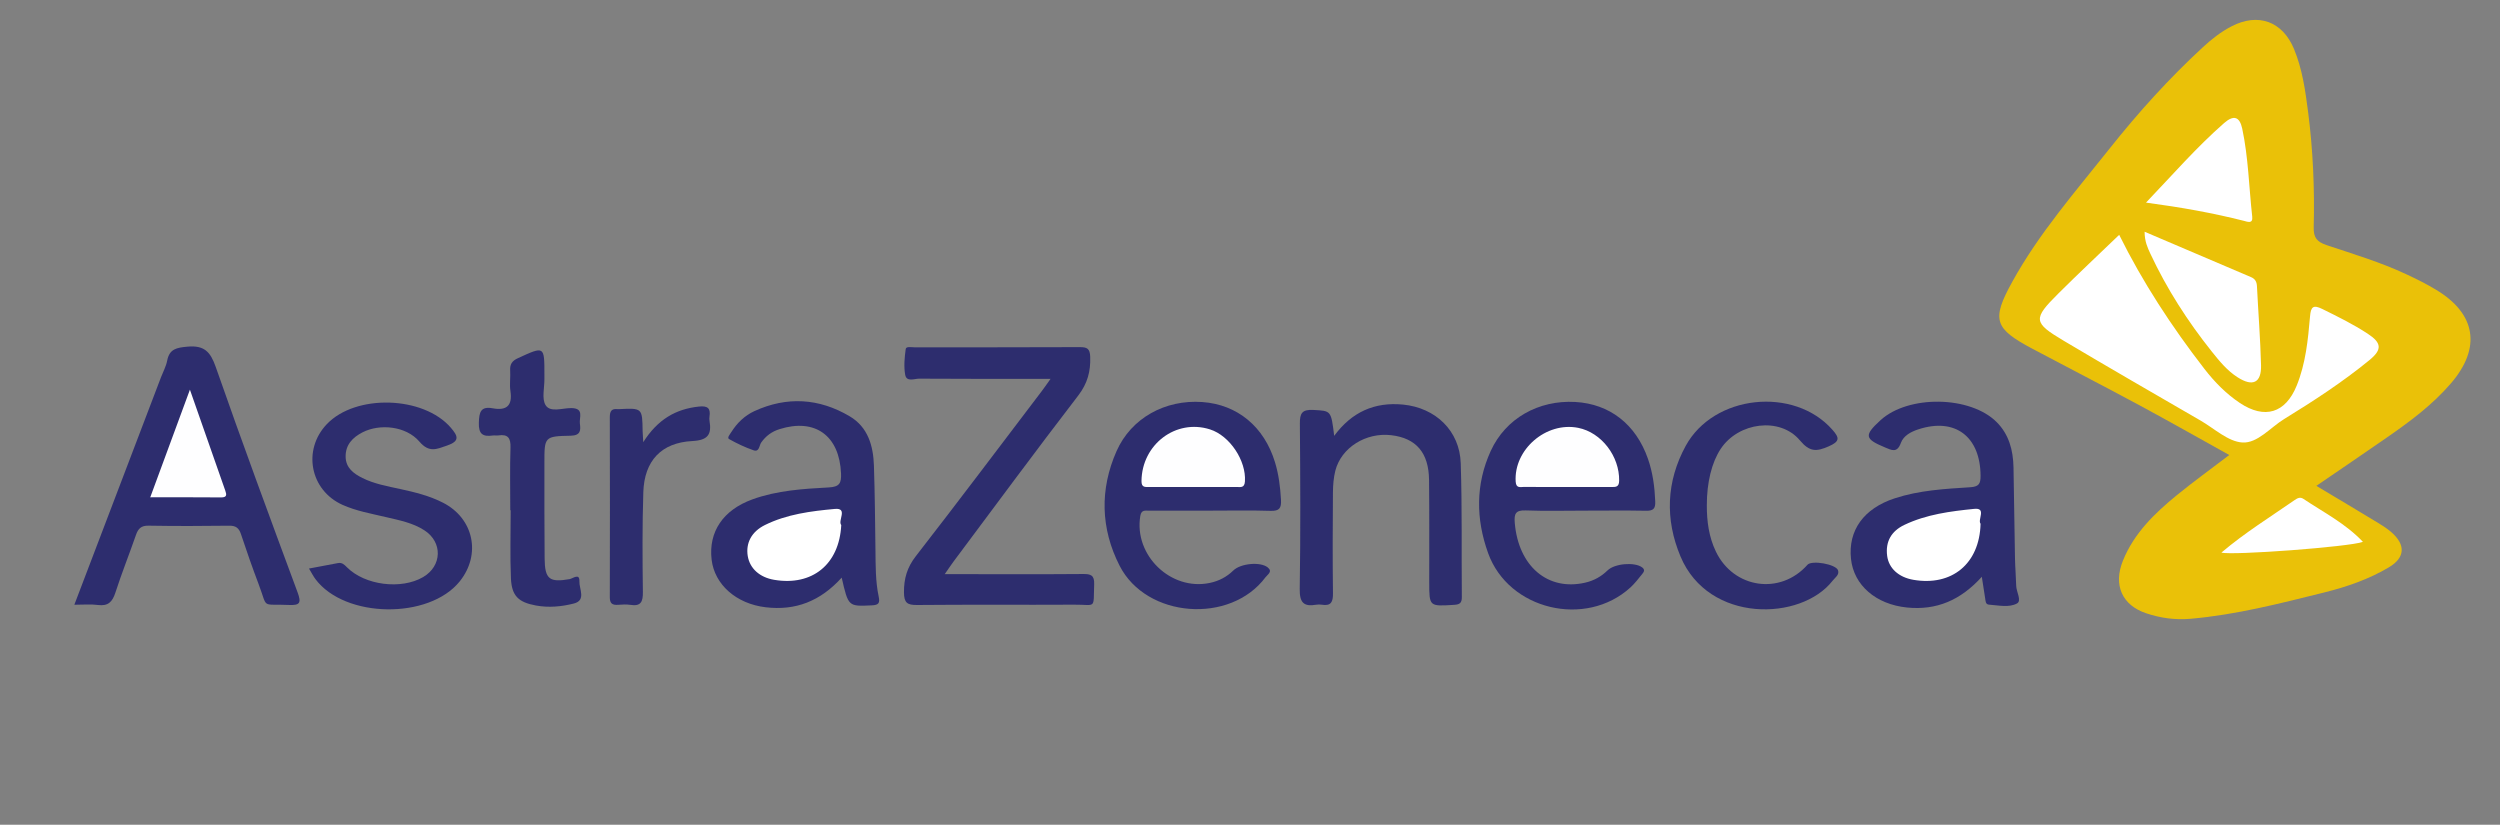 <?xml version="1.0" encoding="utf-8"?>
<!-- Generator: Adobe Illustrator 25.0.0, SVG Export Plug-In . SVG Version: 6.00 Build 0)  -->
<svg version="1.1" id="Capa_1" xmlns="http://www.w3.org/2000/svg" xmlns:xlink="http://www.w3.org/1999/xlink" x="0px" y="0px"
	 viewBox="0 0 685.7 226.21" style="enable-background:new 0 0 685.7 226.21;" xml:space="preserve">
<rect x="0" y="0" width="685.7" height="226.21" fill="#808080" stroke="none"/>
<style type="text/css">
	.st0{fill:#EAC108;}
	.st1{fill:#2D2D6E;}
	.st2{fill:#FFFFFF;}
	.st3{fill:#FEFEFF;}
	.st4{fill:#F1CCBD;}
	.st5{fill:#B5B2B1;}
	.st6{fill:#B3B0AF;}
	.st7{fill:#13130E;}
	.st8{fill:#C61E1D;}
	.st9{fill:#243F93;}
	.st10{fill:#4489C9;}
	.st11{fill:#E11C37;}
	.st12{fill:#ABDDF4;}
	.st13{fill:#E41D3D;}
	.st14{fill:#DF1B31;}
	.st15{fill:#E11D35;}
	.st16{fill:#E31D3D;}
	.st17{fill:#46BEEE;}
	.st18{fill:#2DAEE5;}
	.st19{fill:#56C1EE;}
	.st20{fill:#77CBF0;}
	.st21{fill:#60C5F0;}
	.st22{fill:#3EBBEC;}
	.st23{fill:#28ACE3;}
	.st24{fill:#92D3F2;}
	.st25{fill:#99D5F2;}
	.st26{fill:#2AABE3;}
	.st27{fill:#3BB9EB;}
	.st28{fill:#65C7F2;}
	.st29{fill:#70C9F1;}
	.st30{fill:#36B7EA;}
	.st31{fill:#32B5E9;}
	.st32{fill:#87D0F1;}
	.st33{fill:#A6DAF5;}
	.st34{fill:#2FB2E7;}
	.st35{fill:#2BB3E9;}
	.st36{fill:#33B0E6;}
	.st37{fill:#80CEF1;}
	.st38{fill:#83CEF0;}
	.st39{fill:#A2D9F4;}
	.st40{fill:#51BFEE;}
	.st41{fill:#2CB1E7;}
	.st42{fill:#34B3E8;}
	.st43{fill:#46BCED;}
	.st44{fill:#E21C3B;}
	.st45{fill:#E4203E;}
	.st46{fill:#E11F3A;}
	.st47{fill:#F5FAF6;}
	.st48{fill:#DF1D32;}
	.st49{fill:#E22E4B;}
	.st50{fill:#FBF9F9;}
	.st51{fill:#FAF8F9;}
	.st52{fill:#E11D33;}
	.st53{fill:#FBFAFA;}
	.st54{fill:#E21F33;}
	.st55{fill:#E41C3E;}
	.st56{fill:#E01E33;}
	.st57{fill:#FDFDFD;}
	.st58{fill:#E21F3B;}
	.st59{fill:#FDFCFB;}
</style>
<g>
	<path class="st0" d="M635.33,133.26c5.98,3.58,11.44,6.83,16.87,10.12c1.28,0.77,2.55,1.59,3.68,2.57
		c3.97,3.45,3.86,6.97-0.67,9.66c-5.49,3.27-11.54,5.35-17.73,6.89c-12.1,3.01-24.18,6.13-36.68,7.22
		c-4.23,0.37-8.25-0.21-12.14-1.51c-6.64-2.22-9.07-7.76-6.4-14.39c3.03-7.54,8.7-13.03,14.83-18.03c4.54-3.7,9.29-7.13,14.35-10.99
		c-8.46-4.7-16.55-9.29-24.75-13.71c-9.67-5.21-19.44-10.23-29.14-15.38c-10.58-5.61-11.4-7.95-5.63-18.42
		c7.33-13.3,17.31-24.71,26.69-36.53c7.86-9.9,16.3-19.24,25.59-27.81c2.4-2.22,4.95-4.22,7.84-5.72c7.3-3.8,14.01-1.4,17.16,6.21
		c2.31,5.58,3.13,11.54,3.89,17.47c1.33,10.42,1.78,20.9,1.51,31.39c-0.08,2.9,0.91,4.05,3.6,4.95c7.33,2.45,14.76,4.67,21.78,7.96
		c2.82,1.32,5.63,2.71,8.29,4.33c10.87,6.59,12.33,15.87,3.99,25.58c-5.08,5.92-11.31,10.54-17.69,14.95
		C648.33,124.4,642.04,128.67,635.33,133.26z"/>
	<path class="st1" d="M288.15,103.91c-12.58,0-24.31,0.04-36.04-0.05c-1.32-0.01-3.47,1-3.84-1.08c-0.4-2.28-0.17-4.73,0.15-7.06
		c0.11-0.77,1.55-0.46,2.4-0.46c15.12-0.01,30.23,0.02,45.35-0.05c2.02-0.01,2.78,0.43,2.85,2.65c0.14,4-0.73,7.3-3.29,10.64
		c-11.56,15.03-22.82,30.3-34.17,45.49c-0.72,0.96-1.38,1.97-2.44,3.49c2.29,0,3.98,0,5.68,0c10.74,0,21.49,0.05,32.23-0.04
		c2.11-0.02,3.17,0.29,3.08,2.8c-0.24,7.01,0.62,5.57-5.45,5.61c-14.37,0.08-28.73-0.05-43.1,0.09c-2.74,0.03-3.6-0.6-3.62-3.48
		c-0.02-3.78,0.86-6.83,3.25-9.91c11.64-14.97,23.04-30.14,34.52-45.24C286.37,106.45,286.98,105.55,288.15,103.91z"/>
	<path class="st1" d="M20.39,165.87c8.08-21.21,15.92-41.8,23.77-62.4c0.58-1.51,1.39-2.98,1.69-4.54c0.62-3.26,2.63-3.58,5.57-3.85
		c4.59-0.42,6.29,1.38,7.76,5.59c7.23,20.7,14.83,41.27,22.45,61.83c1.08,2.92,0.6,3.57-2.44,3.43c-7.75-0.35-5.63,1.2-8.26-5.72
		c-1.72-4.54-3.32-9.13-4.85-13.74c-0.56-1.68-1.43-2.31-3.24-2.28c-7.36,0.1-14.73,0.12-22.09-0.01c-2.03-0.04-2.85,0.8-3.46,2.55
		c-1.84,5.3-3.93,10.51-5.65,15.84c-0.82,2.53-2,3.72-4.76,3.37C24.91,165.67,22.9,165.87,20.39,165.87z"/>
	<path class="st1" d="M230.86,158.43c-5.88,6.5-12.7,9.11-20.87,8.13c-8.02-0.96-14.01-6.2-14.81-13.07
		c-0.88-7.63,3.14-13.59,11.16-16.51c6.79-2.47,13.93-2.9,21.02-3.29c2.93-0.16,3.43-1.21,3.32-3.83
		c-0.44-10.37-7.1-15.23-16.89-12.15c-2.1,0.66-3.75,1.87-5.02,3.69c-0.56,0.8-0.48,2.66-2.08,2.11c-2.33-0.81-4.6-1.88-6.75-3.1
		c-0.57-0.33,0.29-1.33,0.66-1.92c1.57-2.48,3.64-4.49,6.3-5.72c8.94-4.11,17.77-3.55,26.16,1.42c5,2.96,6.46,8.07,6.64,13.52
		c0.25,7.74,0.33,15.48,0.42,23.22c0.05,4.25,0,8.51,0.88,12.68c0.38,1.81,0.01,2.35-1.92,2.43
		C232.68,166.33,232.69,166.42,230.86,158.43z"/>
	<path class="st1" d="M543.57,158.2c-5.84,6.47-12.47,9.24-20.52,8.43c-8.49-0.86-14.59-6.09-15.36-13.31
		c-0.84-7.84,3.48-13.86,12.02-16.65c6.72-2.2,13.72-2.58,20.69-3.03c2.33-0.15,2.84-0.92,2.83-3.13
		c-0.06-10.77-6.98-16.03-17.01-12.77c-2.09,0.68-4.12,1.73-4.87,3.79c-1.01,2.8-2.54,1.94-4.33,1.19
		c-5.63-2.35-5.79-3.29-1.23-7.47c7.64-6.98,24.66-6.73,31.89,0.56c3.35,3.38,4.48,7.7,4.58,12.32c0.16,8.36,0.25,16.72,0.41,25.08
		c0.05,2.49,0.27,4.98,0.33,7.48c0.05,1.68,1.58,4.1,0.2,4.84c-2.22,1.19-5.1,0.49-7.7,0.31c-0.94-0.07-0.9-1.06-1.02-1.76
		C544.21,162.39,543.96,160.68,543.57,158.2z"/>
	<path class="st1" d="M332.03,140.06c-5.62,0-11.24-0.01-16.85,0.01c-1.04,0.01-2.13-0.32-2.42,1.45
		c-1.79,10.75,8.33,20.57,19,18.38c2.53-0.52,4.69-1.64,6.52-3.43c1.99-1.94,7.41-2.47,9.43-0.84c1.44,1.16-0.05,1.95-0.61,2.7
		c-9.63,12.92-32.66,11.25-40.02-3.17c-5.19-10.17-5.48-20.93-0.82-31.45c4.01-9.04,13.32-14.15,23.48-13.44
		c9.64,0.67,16.99,6.74,19.97,16.53c1.02,3.36,1.45,6.8,1.64,10.31c0.12,2.24-0.42,3.08-2.84,3.01
		C343.02,139.94,337.52,140.06,332.03,140.06z"/>
	<path class="st1" d="M434.62,140.06c-5.37,0-10.74,0.15-16.11-0.06c-2.8-0.11-3.26,0.9-3.04,3.44
		c1.01,11.86,9.04,18.73,19.32,16.37c2.39-0.55,4.41-1.68,6.14-3.37c1.95-1.9,7.44-2.34,9.47-0.82c0.92,0.69,0.44,1.31-0.01,1.86
		c-1.02,1.26-2.01,2.56-3.2,3.65c-12.27,11.18-33.43,6.16-39.03-9.42c-3.37-9.36-3.48-18.87,0.74-28.07
		c4.08-8.89,13.07-13.95,23.16-13.39c9.43,0.53,16.62,6.1,19.93,15.56c1.33,3.79,1.85,7.73,2.01,11.75
		c0.08,1.98-0.57,2.57-2.53,2.53C445.86,139.98,440.24,140.06,434.62,140.06z"/>
	<path class="st1" d="M365.94,119.55c4.81-6.54,11.08-9.35,18.91-8.58c8.93,0.89,15.52,7.19,15.8,16.1
		c0.4,12.22,0.19,24.46,0.3,36.68c0.02,1.64-0.56,2.06-2.15,2.15c-6.79,0.42-6.78,0.48-6.79-6.18c-0.01-9.36,0.05-18.72-0.05-28.08
		c-0.08-7.47-3.53-11.45-10.34-12.27c-6.96-0.84-13.76,3.4-15.37,9.76c-0.48,1.91-0.63,3.95-0.65,5.92
		c-0.07,9.23-0.11,18.47,0.01,27.7c0.03,2.39-0.56,3.52-3.07,3.11c-0.49-0.08-1.01-0.08-1.49,0c-3.5,0.61-4.62-0.6-4.56-4.34
		c0.24-15.1,0.17-30.2,0.04-45.3c-0.03-2.86,0.58-3.94,3.67-3.78C365.08,112.71,365.09,112.5,365.94,119.55z"/>
	<path class="st1" d="M84.75,155.94c2.84-0.54,5.38-1.01,7.91-1.49c1.12-0.22,1.73,0.36,2.5,1.14c4.93,4.96,14.89,6.19,20.88,2.7
		c5.23-3.05,5.42-9.58,0.34-12.85c-3.21-2.07-6.93-2.76-10.57-3.62c-4.01-0.95-8.09-1.65-11.87-3.35c-8.89-4-11.02-15.06-4.31-22.12
		c7.92-8.34,26.53-7.77,34.04,0.98c1.91,2.23,2.55,3.64-1.02,4.87c-2.9,1-4.93,2.06-7.62-1.08c-3.66-4.27-10.85-4.98-15.61-2.53
		c-2.7,1.39-4.67,3.41-4.62,6.69c0.05,3.06,2.19,4.62,4.61,5.83c3.28,1.63,6.86,2.26,10.4,3.03c4.03,0.87,8.03,1.86,11.73,3.76
		c8.39,4.31,10.48,14.14,4.59,21.52c-8.42,10.54-31.55,10.21-39.61-0.58C85.93,158.05,85.49,157.17,84.75,155.94z"/>
	<path class="st1" d="M468.15,138.56c-0.02,4.41,0.56,8.73,2.49,12.74c4.9,10.16,17.7,11.98,25.11,3.61
		c1.18-1.33,7.87-0.18,8.4,1.55c0.38,1.24-0.84,1.97-1.5,2.82c-8.63,11.09-33.98,11.75-41.71-6.63c-4.3-10.23-3.91-20.57,1.4-30.33
		c7.68-14.1,29.71-16.38,40.24-4.46c1.98,2.24,2.1,3.21-1.01,4.57c-3.37,1.48-5.22,1.55-7.9-1.65c-5.47-6.51-16.9-4.97-21.73,2.36
		C469.49,126.84,468.14,132.37,468.15,138.56z"/>
	<path class="st1" d="M139.96,139.97c0-5.74-0.13-11.49,0.06-17.23c0.08-2.61-0.71-3.71-3.35-3.31c-0.49,0.07-1.01-0.05-1.5,0.02
		c-2.71,0.38-3.93-0.34-3.83-3.51c0.09-2.9,0.49-4.56,3.81-3.95c3.83,0.7,5.45-0.75,4.85-4.74c-0.28-1.83,0.05-3.74-0.07-5.61
		c-0.11-1.74,0.52-2.67,2.15-3.41c7.26-3.33,7.24-3.38,7.24,4.51c0,0.37-0.01,0.75,0,1.12c0.04,2.49-0.79,5.55,0.36,7.32
		c1.31,2.02,4.6,0.73,7.01,0.75c3.62,0.03,2.13,2.6,2.36,4.26c0.25,1.83,0.22,3.26-2.53,3.32c-7.2,0.14-7.21,0.29-7.2,7.51
		c0.01,8.74-0.03,17.48,0.06,26.21c0.06,5.64,1.34,6.57,6.82,5.62c0.91-0.16,2.83-1.78,2.72,0.63c-0.09,2.03,1.91,5.17-1.51,6.05
		c-3.35,0.86-6.89,1.2-10.41,0.55c-4.75-0.87-6.65-2.59-6.86-7.42c-0.27-6.23-0.07-12.48-0.07-18.72
		C140.05,139.97,140.01,139.97,139.96,139.97z"/>
	<path class="st1" d="M176.43,121.28c3.98-6.27,8.94-9.1,15.28-9.77c2.42-0.26,3.23,0.48,2.89,2.77c-0.05,0.37-0.06,0.76,0,1.12
		c0.64,3.72-0.38,5.35-4.7,5.57c-8.55,0.44-13.17,5.44-13.45,14.03c-0.29,9.11-0.24,18.23-0.12,27.34c0.04,2.7-0.52,4.03-3.46,3.56
		c-1.1-0.17-2.25-0.09-3.37-0.01c-1.52,0.1-2.24-0.33-2.24-2.05c0.05-16.48,0.04-32.96,0-49.44c0-1.58,0.45-2.38,2.12-2.18
		c0.12,0.01,0.25,0.01,0.37,0c6.43-0.32,6.42-0.32,6.51,6.06C176.28,118.89,176.33,119.51,176.43,121.28z"/>
	<path class="st2" d="M581.25,64.41c6.36,12.86,14.38,25.16,23.4,36.8c2.77,3.57,5.92,6.79,9.69,9.31
		c6.82,4.54,12.52,2.81,15.59-4.73c2.48-6.09,3.11-12.58,3.67-19.03c0.22-2.6,0.87-3.24,3.34-2.02c4.26,2.1,8.52,4.19,12.49,6.8
		c3.81,2.5,4.01,4.32,0.46,7.23c-7.35,6.02-15.31,11.2-23.4,16.17c-3.79,2.33-7.3,6.68-11.44,6.43c-3.92-0.24-7.67-3.81-11.45-6
		c-12.53-7.26-25.08-14.48-37.52-21.88c-8.47-5.04-8.54-5.99-1.49-13.01C570.07,75.02,575.72,69.74,581.25,64.41z"/>
	<path class="st2" d="M588.22,63.56c9.98,4.26,19.56,8.37,29.15,12.43c1.21,0.51,1.61,1.31,1.67,2.57c0.36,7.2,0.93,14.4,1.12,21.61
		c0.13,4.83-2.27,5.98-6.42,3.32c-2.88-1.83-5.01-4.46-7.11-7.09c-6.62-8.3-12.32-17.18-16.82-26.8
		C589.04,67.94,588.23,66.23,588.22,63.56z"/>
	<path class="st2" d="M588.61,55.57c7.38-7.74,13.92-15.24,21.41-21.81c2.64-2.31,4.27-1.78,4.98,1.53
		c1.69,7.94,1.84,16.07,2.74,24.11c0.24,2.12-1.36,1.4-2.26,1.18C606.92,58.41,598.23,56.86,588.61,55.57z"/>
	<path class="st2" d="M609.29,151.56c6.34-5.38,13.33-9.72,20.08-14.4c0.76-0.52,1.5-0.93,2.39-0.34
		c5.54,3.71,11.57,6.75,16.34,11.8C644.52,149.99,612.15,152.4,609.29,151.56z"/>
	<path class="st3" d="M41.21,136.4c3.61-9.79,7.05-19.13,10.88-29.52c3.49,9.97,6.59,18.83,9.7,27.69c0.39,1.1,0.49,1.87-1.13,1.86
		C54.36,136.37,48.04,136.4,41.21,136.4z"/>
	<path class="st2" d="M230.74,144.01c-0.55,10.83-8,16.79-18.42,15.02c-3.97-0.67-6.68-3.13-7.23-6.53
		c-0.57-3.55,1.02-6.66,4.7-8.49c6.02-2.98,12.64-3.82,19.17-4.42C232.69,139.24,229.71,142.84,230.74,144.01z"/>
	<path class="st2" d="M543.23,143.66c-0.28,10.97-7.88,17.19-18.44,15.37c-4.01-0.69-6.74-3.15-7.18-6.56
		c-0.51-3.95,1.16-6.79,4.69-8.49c6.06-2.9,12.66-3.75,19.2-4.41C544.95,139.22,542.35,142.56,543.23,143.66z"/>
	<path class="st3" d="M326.82,133.57c-3.86,0-7.73,0.01-11.59,0c-1.1,0-2.16,0.21-2.14-1.63c0.1-10.05,9.44-17.14,18.78-14.17
		c5.47,1.74,9.98,8.62,9.59,14.29c-0.13,1.87-1.25,1.5-2.29,1.51C335.05,133.59,330.94,133.57,326.82,133.57z"/>
	<path class="st3" d="M430.04,133.57c-3.99,0-7.98,0.03-11.97-0.02c-0.98-0.01-2.23,0.49-2.35-1.43
		c-0.56-8.81,8.33-16.52,17.15-14.77c6.38,1.27,11.35,7.8,11.23,14.52c-0.03,1.72-0.91,1.72-2.11,1.71
		C438.02,133.56,434.03,133.57,430.04,133.57z"/>
</g>
</svg>
